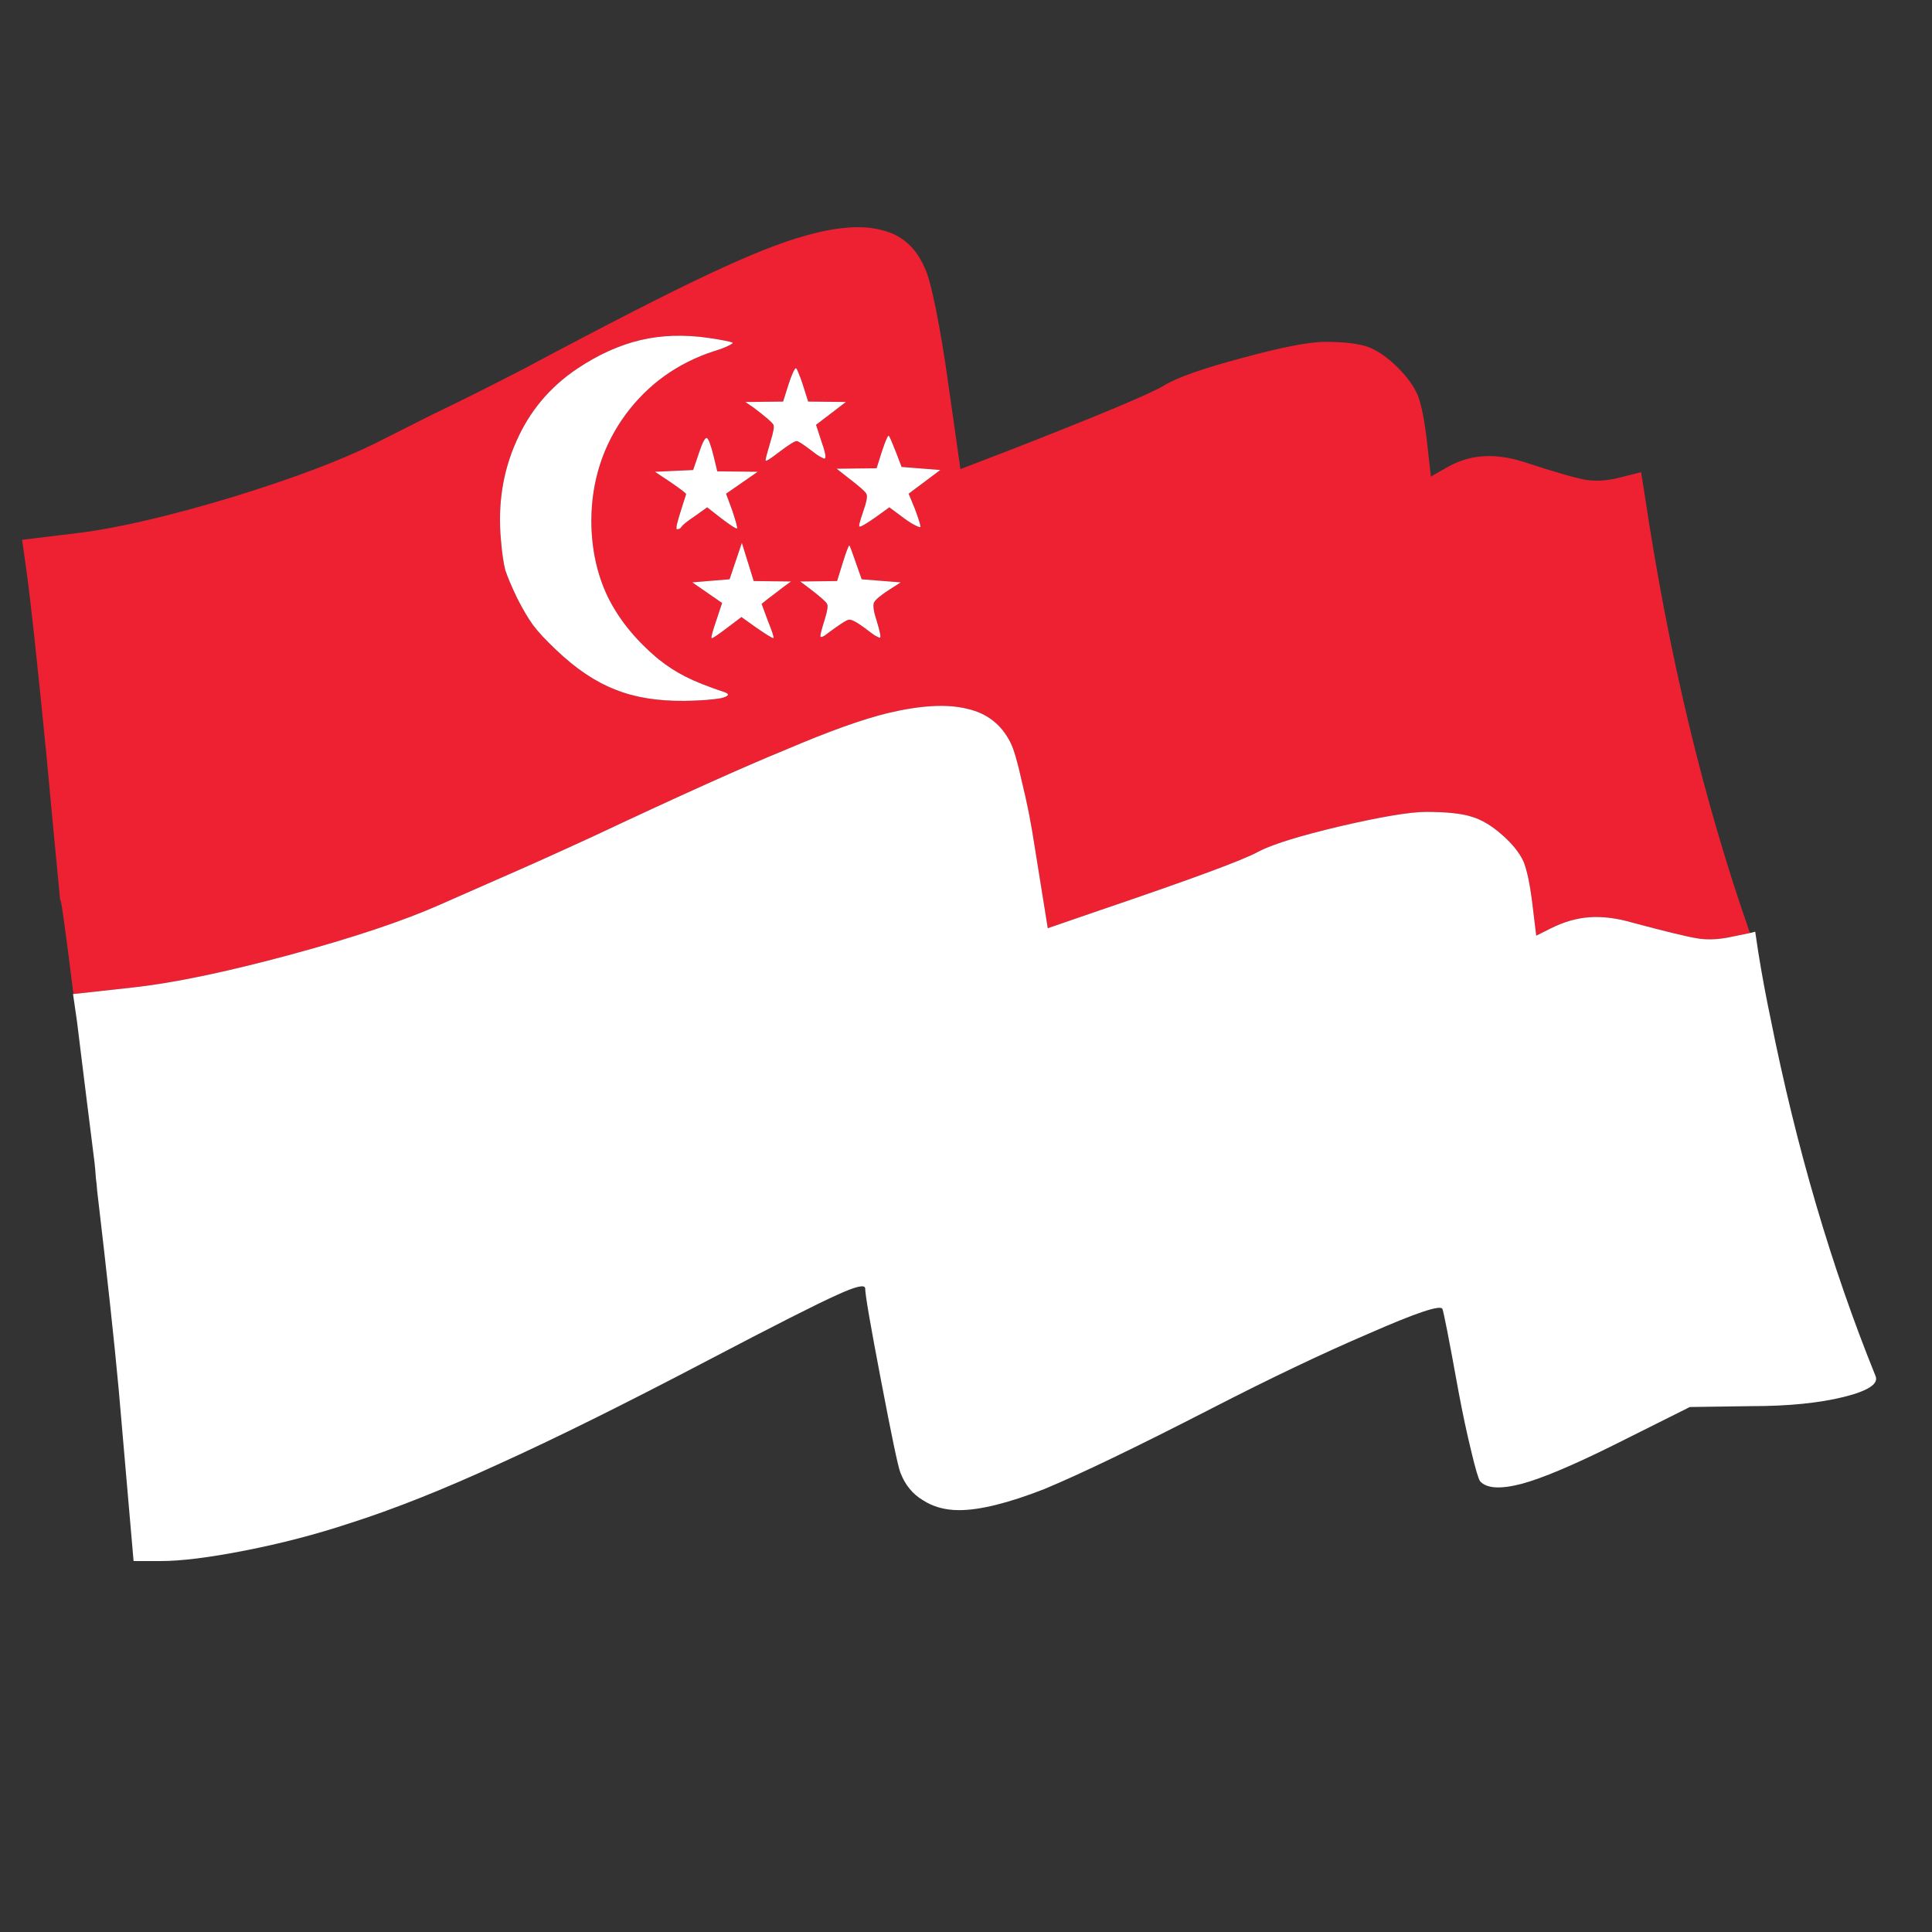 <?xml version="1.0" encoding="utf-8"?>
<!-- Generator: Adobe Illustrator 16.0.0, SVG Export Plug-In . SVG Version: 6.00 Build 0)  -->
<!DOCTYPE svg PUBLIC "-//W3C//DTD SVG 1.1//EN" "http://www.w3.org/Graphics/SVG/1.1/DTD/svg11.dtd">
<svg version="1.1" id="Layer_1" xmlns="http://www.w3.org/2000/svg" xmlns:xlink="http://www.w3.org/1999/xlink" x="0px" y="0px"
	 width="300px" height="300px" viewBox="0 0 300 300" enable-background="new 0 0 300 300" xml:space="preserve">
<rect x="0" y="0" width="300" height="300" fill="#333333" stroke="none"/>
<g>
	<path fill-rule="evenodd" clip-rule="evenodd" fill="#EE2133" d="M271.732,144.879l-2.998,0.614
		c-1.909,0.409-3.658,0.478-5.247,0.205c-1.636-0.273-4.998-1.09-10.087-2.453c-2.362-0.682-4.544-0.955-6.542-0.819
		c-1.999,0.137-3.998,0.704-5.997,1.704l-2.317,1.16l-0.612-5.043c-0.365-2.954-0.818-5.111-1.363-6.474
		c-0.636-1.363-1.728-2.726-3.271-4.089c-1.636-1.454-3.227-2.408-4.771-2.863c-1.544-0.499-3.907-0.75-7.088-0.75
		c-2.498,0-6.973,0.75-13.424,2.25c-6.316,1.499-10.541,2.816-12.676,3.952c-2.182,1.227-10.291,4.226-24.329,8.997l-8.314,2.861
		l-2.044-12.743c-0.546-3.589-1.204-6.929-1.977-10.019c-0.682-3.089-1.272-5.111-1.771-6.064c-1.409-2.818-3.658-4.567-6.747-5.248
		c-3.089-0.772-7.201-0.544-12.334,0.681c-3.907,0.955-9.109,2.816-15.606,5.589c-6.679,2.726-16.628,7.201-29.849,13.424
		c-5.815,2.681-10.767,4.906-14.856,6.679l-9.132,4.02c-5.725,2.545-13.539,5.158-23.443,7.837
		c-9.95,2.681-18.036,4.362-24.261,5.043l-9.268,1.022c-1.363-10.904-2.044-15.697-2.044-14.379
		c-0.636-6.542-1.363-14.22-2.181-23.035c-1.408-14.264-2.43-23.692-3.066-28.281l-0.682-4.838l8.996-1.09
		c6.042-0.772,13.834-2.59,23.375-5.452c9.495-2.908,16.991-5.725,22.489-8.45l8.791-4.43c3.999-1.908,8.769-4.292,14.311-7.156
		c12.767-6.815,22.353-11.721,28.759-14.72c6.269-2.954,11.245-4.929,14.923-5.928c4.998-1.41,8.997-1.681,11.995-0.819
		c2.952,0.727,5.111,2.636,6.474,5.725c0.499,0.954,1.09,3.112,1.771,6.474c0.682,3.407,1.295,7.065,1.84,10.971l1.977,13.903
		l7.972-3.067c13.494-5.27,21.354-8.564,23.581-9.881c1.953-1.228,5.996-2.658,12.129-4.294c6.134-1.681,10.45-2.521,12.948-2.521
		c2.999,0,5.248,0.273,6.747,0.817c1.499,0.591,3.021,1.658,4.565,3.204c1.5,1.499,2.545,2.976,3.136,4.43
		c0.545,1.499,0.998,3.838,1.363,7.019l0.612,5.452l2.249-1.293c1.863-1.092,3.748-1.704,5.657-1.841
		c1.907-0.181,4.043,0.09,6.404,0.818c4.861,1.589,8.065,2.521,9.61,2.794c1.589,0.273,3.316,0.181,5.179-0.273l3.543-0.887
		l0.546,3.408C259.058,101.538,264.51,124.254,271.732,144.879z M121.602,91.18l1.227-0.887l-5.792-0.068l-1.841-5.928l-1.907,5.655
		l-5.792,0.478l4.633,3.203l-0.885,2.658c-0.591,1.727-0.84,2.658-0.75,2.794c0.09,0.09,0.885-0.431,2.385-1.568l2.248-1.704
		l2.385,1.704c1.59,1.091,2.453,1.613,2.59,1.568c0.091-0.136-0.205-1.045-0.886-2.726l-0.954-2.59l1.022-0.817
		C119.604,92.724,120.376,92.134,121.602,91.18z M131.892,84.706c-0.09-0.091-0.431,0.794-1.022,2.658l-0.885,2.862l-5.725,0.068
		l1.363,1.022c1.726,1.317,2.658,2.135,2.794,2.453c0.182,0.272,0.068,1.069-0.341,2.385c-0.499,1.591-0.727,2.477-0.682,2.658
		c0.092,0.228,0.499,0.045,1.227-0.544c1.772-1.317,2.839-1.999,3.203-2.044c0.409-0.046,1.227,0.386,2.453,1.294
		c0.591,0.455,1.113,0.841,1.568,1.159c0.5,0.273,0.772,0.386,0.817,0.341c0.137-0.137-0.045-1.022-0.544-2.658
		c-0.454-1.363-0.591-2.294-0.409-2.793c0.226-0.456,1.043-1.137,2.453-2.044l1.704-1.09l-6.065-0.478l-0.887-2.521
		C132.323,85.705,131.982,84.796,131.892,84.706z M129.917,72.78l1.634,1.295c1.909,1.454,2.908,2.338,2.999,2.657
		c0.182,0.318,0,1.25-0.544,2.795c-0.5,1.454-0.682,2.203-0.546,2.248c0.227,0.045,1.113-0.477,2.658-1.566l1.977-1.432l2.385,1.773
		c0.681,0.499,1.272,0.862,1.771,1.09c0.454,0.227,0.681,0.273,0.681,0.136c0-0.272-0.295-1.203-0.886-2.793l-0.954-2.317
		l4.907-3.68l-5.998-0.477l-0.885-2.317c-0.591-1.499-0.954-2.34-1.091-2.521c-0.136-0.137-0.499,0.682-1.09,2.453l-0.817,2.59
		L129.917,72.78z M110.835,70.939c-0.455-1.862-0.819-2.839-1.091-2.93c-0.271-0.045-0.658,0.681-1.158,2.18l-0.954,2.794
		l-5.929,0.272l2.453,1.636c1.589,1.09,2.385,1.704,2.385,1.839l-0.886,2.795c-0.227,0.727-0.409,1.363-0.544,1.907
		c-0.092,0.5-0.092,0.75,0,0.75c0.318,0,0.544-0.113,0.681-0.341c0.183-0.318,0.885-0.885,2.112-1.704l1.909-1.363l2.18,1.704
		c1.499,1.137,2.317,1.658,2.453,1.568c0.092-0.09-0.158-1.022-0.749-2.794l-0.955-2.59l4.908-3.408l-6.271-0.068L110.835,70.939z
		 M122.42,59.764l-0.818,2.589l-5.86,0.068l1.295,0.886c1.862,1.408,2.884,2.295,3.066,2.658c0.136,0.318-0.022,1.203-0.478,2.658
		c-0.499,1.681-0.75,2.634-0.75,2.862s0.704-0.205,2.112-1.295c1.5-1.135,2.409-1.704,2.726-1.704c0.228,0,1.001,0.5,2.317,1.5
		c0.499,0.409,0.954,0.727,1.363,0.953c0.409,0.228,0.636,0.318,0.682,0.272c0.228-0.181,0.046-1.09-0.544-2.726l-0.819-2.521
		l4.635-3.544l-5.86-0.068l-0.819-2.589c-0.228-0.728-0.454-1.34-0.681-1.841c-0.183-0.499-0.318-0.75-0.409-0.75
		c-0.091,0-0.25,0.25-0.477,0.75C122.875,58.423,122.647,59.036,122.42,59.764z M113.083,53.698
		c0.546-0.273,0.773-0.432,0.682-0.478c-0.364-0.181-1.612-0.431-3.749-0.75c-3.771-0.544-7.291-0.431-10.563,0.341
		c-3.271,0.772-6.542,2.25-9.813,4.43c-4.271,2.863-7.429,6.634-9.473,11.313c-2.089,4.68-2.885,9.768-2.385,15.265
		c0.182,2.135,0.41,3.703,0.682,4.703c0.318,1,0.932,2.453,1.84,4.362c0.908,1.771,1.726,3.157,2.453,4.157
		c0.772,1.045,1.977,2.34,3.612,3.884c3.044,2.908,6.087,4.953,9.131,6.133c2.999,1.228,6.61,1.818,10.835,1.773
		c2.455-0.046,4.316-0.182,5.589-0.41c1.271-0.318,1.454-0.635,0.544-0.953c-2.589-0.864-4.588-1.659-5.996-2.385
		c-1.455-0.728-2.863-1.636-4.226-2.726c-3.543-2.954-6.179-6.203-7.905-9.746c-1.681-3.543-2.521-7.496-2.521-11.858
		c0.045-6.088,1.794-11.518,5.247-16.288c3.499-4.771,8.11-8.086,13.834-9.95C111.813,54.243,112.539,53.971,113.083,53.698z"/>
	<path fill-rule="evenodd" clip-rule="evenodd" fill="#FFFFFF" d="M271.732,144.879l0.817-0.204l0.478,3.203
		c0.545,3.407,1.181,6.837,1.908,10.29c3.998,20.036,9.427,38.526,16.287,55.473c0.546,1.228-1.09,2.317-4.906,3.272
		c-3.862,0.954-8.633,1.431-14.311,1.431l-9.61,0.136l-11.856,5.93c-6.315,3.135-11.063,5.134-14.243,5.996
		c-3.317,0.864-5.475,0.729-6.475-0.408c-0.272-0.409-0.728-1.954-1.362-4.634c-0.682-2.772-1.341-5.861-1.977-9.27
		c-1.499-8.268-2.34-12.561-2.521-12.879c-0.41-0.591-4.179,0.682-11.313,3.816c-7.224,3.089-15.424,6.996-24.602,11.721
		c-11.585,5.952-20.217,10.109-25.896,12.472c-5.588,2.181-9.995,3.271-13.221,3.271c-2.18,0-4.065-0.521-5.656-1.566
		c-1.59-0.954-2.749-2.386-3.475-4.294c-0.365-0.954-1.363-5.725-2.999-14.312c-1.636-8.541-2.453-13.288-2.453-14.243
		c0-0.682-1.478-0.341-4.43,1.022c-3.045,1.363-9.723,4.748-20.036,10.154c-12.903,6.77-23.67,12.108-32.302,16.015
		c-8.678,3.999-16.446,7.088-23.307,9.269c-5.225,1.726-10.631,3.136-16.219,4.226c-5.542,1.09-9.927,1.636-13.152,1.636h-4.158
		l-2.316-26.715c-0.682-7.406-1.795-17.673-3.34-30.803c-0.045-0.727-0.113-1.386-0.204-1.977c-0.045-0.817-0.114-1.613-0.204-2.385
		c-1.091-8.677-2-15.992-2.726-21.943l-0.614-4.226h0.069l9.268-1.022c6.225-0.682,14.311-2.363,24.261-5.043
		c9.904-2.679,17.718-5.292,23.443-7.837l9.132-4.02c4.089-1.773,9.041-3.999,14.856-6.679c13.221-6.224,23.17-10.699,29.849-13.424
		c6.497-2.773,11.7-4.635,15.606-5.589c5.134-1.226,9.245-1.453,12.334-0.681c3.089,0.681,5.338,2.43,6.747,5.248
		c0.499,0.953,1.09,2.975,1.771,6.064c0.772,3.089,1.431,6.429,1.977,10.019l2.044,12.743l8.314-2.861
		c14.038-4.771,22.147-7.77,24.329-8.997c2.135-1.135,6.359-2.453,12.676-3.952c6.451-1.5,10.926-2.25,13.424-2.25
		c3.181,0,5.544,0.25,7.088,0.75c1.544,0.455,3.135,1.409,4.771,2.863c1.544,1.363,2.636,2.726,3.271,4.089
		c0.545,1.363,0.998,3.521,1.363,6.474l0.612,5.043l2.317-1.16c1.999-1,3.998-1.566,5.997-1.704c1.998-0.136,4.18,0.137,6.542,0.819
		c5.089,1.363,8.451,2.18,10.087,2.453c1.589,0.272,3.338,0.204,5.247-0.205L271.732,144.879z M113.083,53.698
		c-0.544,0.273-1.271,0.544-2.18,0.817c-5.725,1.864-10.335,5.179-13.834,9.95c-3.453,4.77-5.202,10.199-5.247,16.288
		c0,4.362,0.84,8.315,2.521,11.858c1.726,3.543,4.362,6.792,7.905,9.746c1.363,1.09,2.771,1.998,4.226,2.726
		c1.408,0.727,3.407,1.521,5.996,2.385c0.909,0.318,0.727,0.635-0.544,0.953c-1.272,0.228-3.134,0.363-5.589,0.41
		c-4.225,0.045-7.836-0.545-10.835-1.773c-3.044-1.181-6.087-3.225-9.131-6.133c-1.636-1.544-2.84-2.839-3.612-3.884
		c-0.727-1-1.545-2.385-2.453-4.157c-0.909-1.909-1.522-3.362-1.84-4.362c-0.272-1-0.5-2.567-0.682-4.703
		c-0.5-5.497,0.296-10.585,2.385-15.265c2.044-4.679,5.202-8.449,9.473-11.313c3.271-2.18,6.542-3.658,9.813-4.43
		c3.272-0.772,6.792-0.885,10.563-0.341c2.137,0.318,3.385,0.568,3.749,0.75C113.857,53.267,113.629,53.425,113.083,53.698z
		 M122.42,59.764c0.227-0.728,0.454-1.34,0.682-1.841c0.226-0.499,0.386-0.75,0.477-0.75c0.09,0,0.226,0.25,0.409,0.75
		c0.228,0.5,0.454,1.113,0.681,1.841l0.819,2.589l5.86,0.068l-4.635,3.544l0.819,2.521c0.591,1.636,0.772,2.545,0.544,2.726
		c-0.045,0.045-0.273-0.045-0.682-0.272c-0.409-0.227-0.864-0.544-1.363-0.953c-1.316-1-2.09-1.5-2.317-1.5
		c-0.317,0-1.226,0.568-2.726,1.704c-1.408,1.09-2.112,1.522-2.112,1.295s0.25-1.181,0.75-2.862c0.455-1.455,0.613-2.34,0.478-2.658
		c-0.182-0.363-1.205-1.25-3.066-2.658l-1.295-0.886l5.86-0.068L122.42,59.764z M110.835,70.939l0.544,2.249l6.271,0.068
		l-4.908,3.408l0.955,2.59c0.591,1.772,0.841,2.704,0.749,2.794c-0.136,0.09-0.954-0.431-2.453-1.568l-2.18-1.704l-1.909,1.363
		c-1.227,0.819-1.93,1.386-2.112,1.704c-0.137,0.228-0.363,0.341-0.681,0.341c-0.092,0-0.092-0.249,0-0.75
		c0.136-0.544,0.318-1.18,0.544-1.907l0.886-2.795c0-0.136-0.796-0.75-2.385-1.839l-2.453-1.636l5.929-0.272l0.954-2.794
		c0.5-1.499,0.887-2.226,1.158-2.18C110.017,68.1,110.38,69.077,110.835,70.939z M129.917,72.78l6.201-0.068l0.817-2.59
		c0.591-1.771,0.955-2.59,1.09-2.453c0.137,0.181,0.5,1.022,1.091,2.521l0.885,2.317L146,72.983l-4.907,3.68l0.954,2.317
		c0.591,1.59,0.886,2.521,0.886,2.793c0,0.137-0.228,0.091-0.681-0.136c-0.499-0.228-1.09-0.591-1.771-1.09l-2.385-1.773
		l-1.977,1.432c-1.545,1.09-2.432,1.612-2.658,1.566c-0.136-0.045,0.045-0.794,0.546-2.248c0.544-1.545,0.727-2.477,0.544-2.795
		c-0.091-0.318-1.09-1.203-2.999-2.657L129.917,72.78z M131.892,84.706c0.09,0.09,0.431,1,1.022,2.726l0.887,2.521l6.065,0.478
		l-1.704,1.09c-1.41,0.908-2.227,1.589-2.453,2.044c-0.183,0.499-0.045,1.431,0.409,2.793c0.499,1.636,0.681,2.521,0.544,2.658
		c-0.045,0.045-0.317-0.068-0.817-0.341c-0.455-0.318-0.977-0.704-1.568-1.159c-1.226-0.908-2.044-1.34-2.453-1.294
		c-0.363,0.045-1.431,0.727-3.203,2.044c-0.728,0.59-1.135,0.772-1.227,0.544c-0.045-0.181,0.183-1.067,0.682-2.658
		c0.409-1.316,0.523-2.112,0.341-2.385c-0.136-0.318-1.068-1.136-2.794-2.453l-1.363-1.022l5.725-0.068l0.885-2.862
		C131.461,85.5,131.802,84.615,131.892,84.706z M121.602,91.18c-1.226,0.954-1.998,1.544-2.317,1.771l-1.022,0.817l0.954,2.59
		c0.682,1.681,0.977,2.59,0.886,2.726c-0.137,0.045-1-0.477-2.59-1.568l-2.385-1.704l-2.248,1.704
		c-1.5,1.137-2.295,1.658-2.385,1.568c-0.09-0.136,0.158-1.067,0.75-2.794l0.885-2.658l-4.633-3.203l5.792-0.478l1.907-5.655
		l1.841,5.928l5.792,0.068L121.602,91.18z"/>
</g>
</svg>
